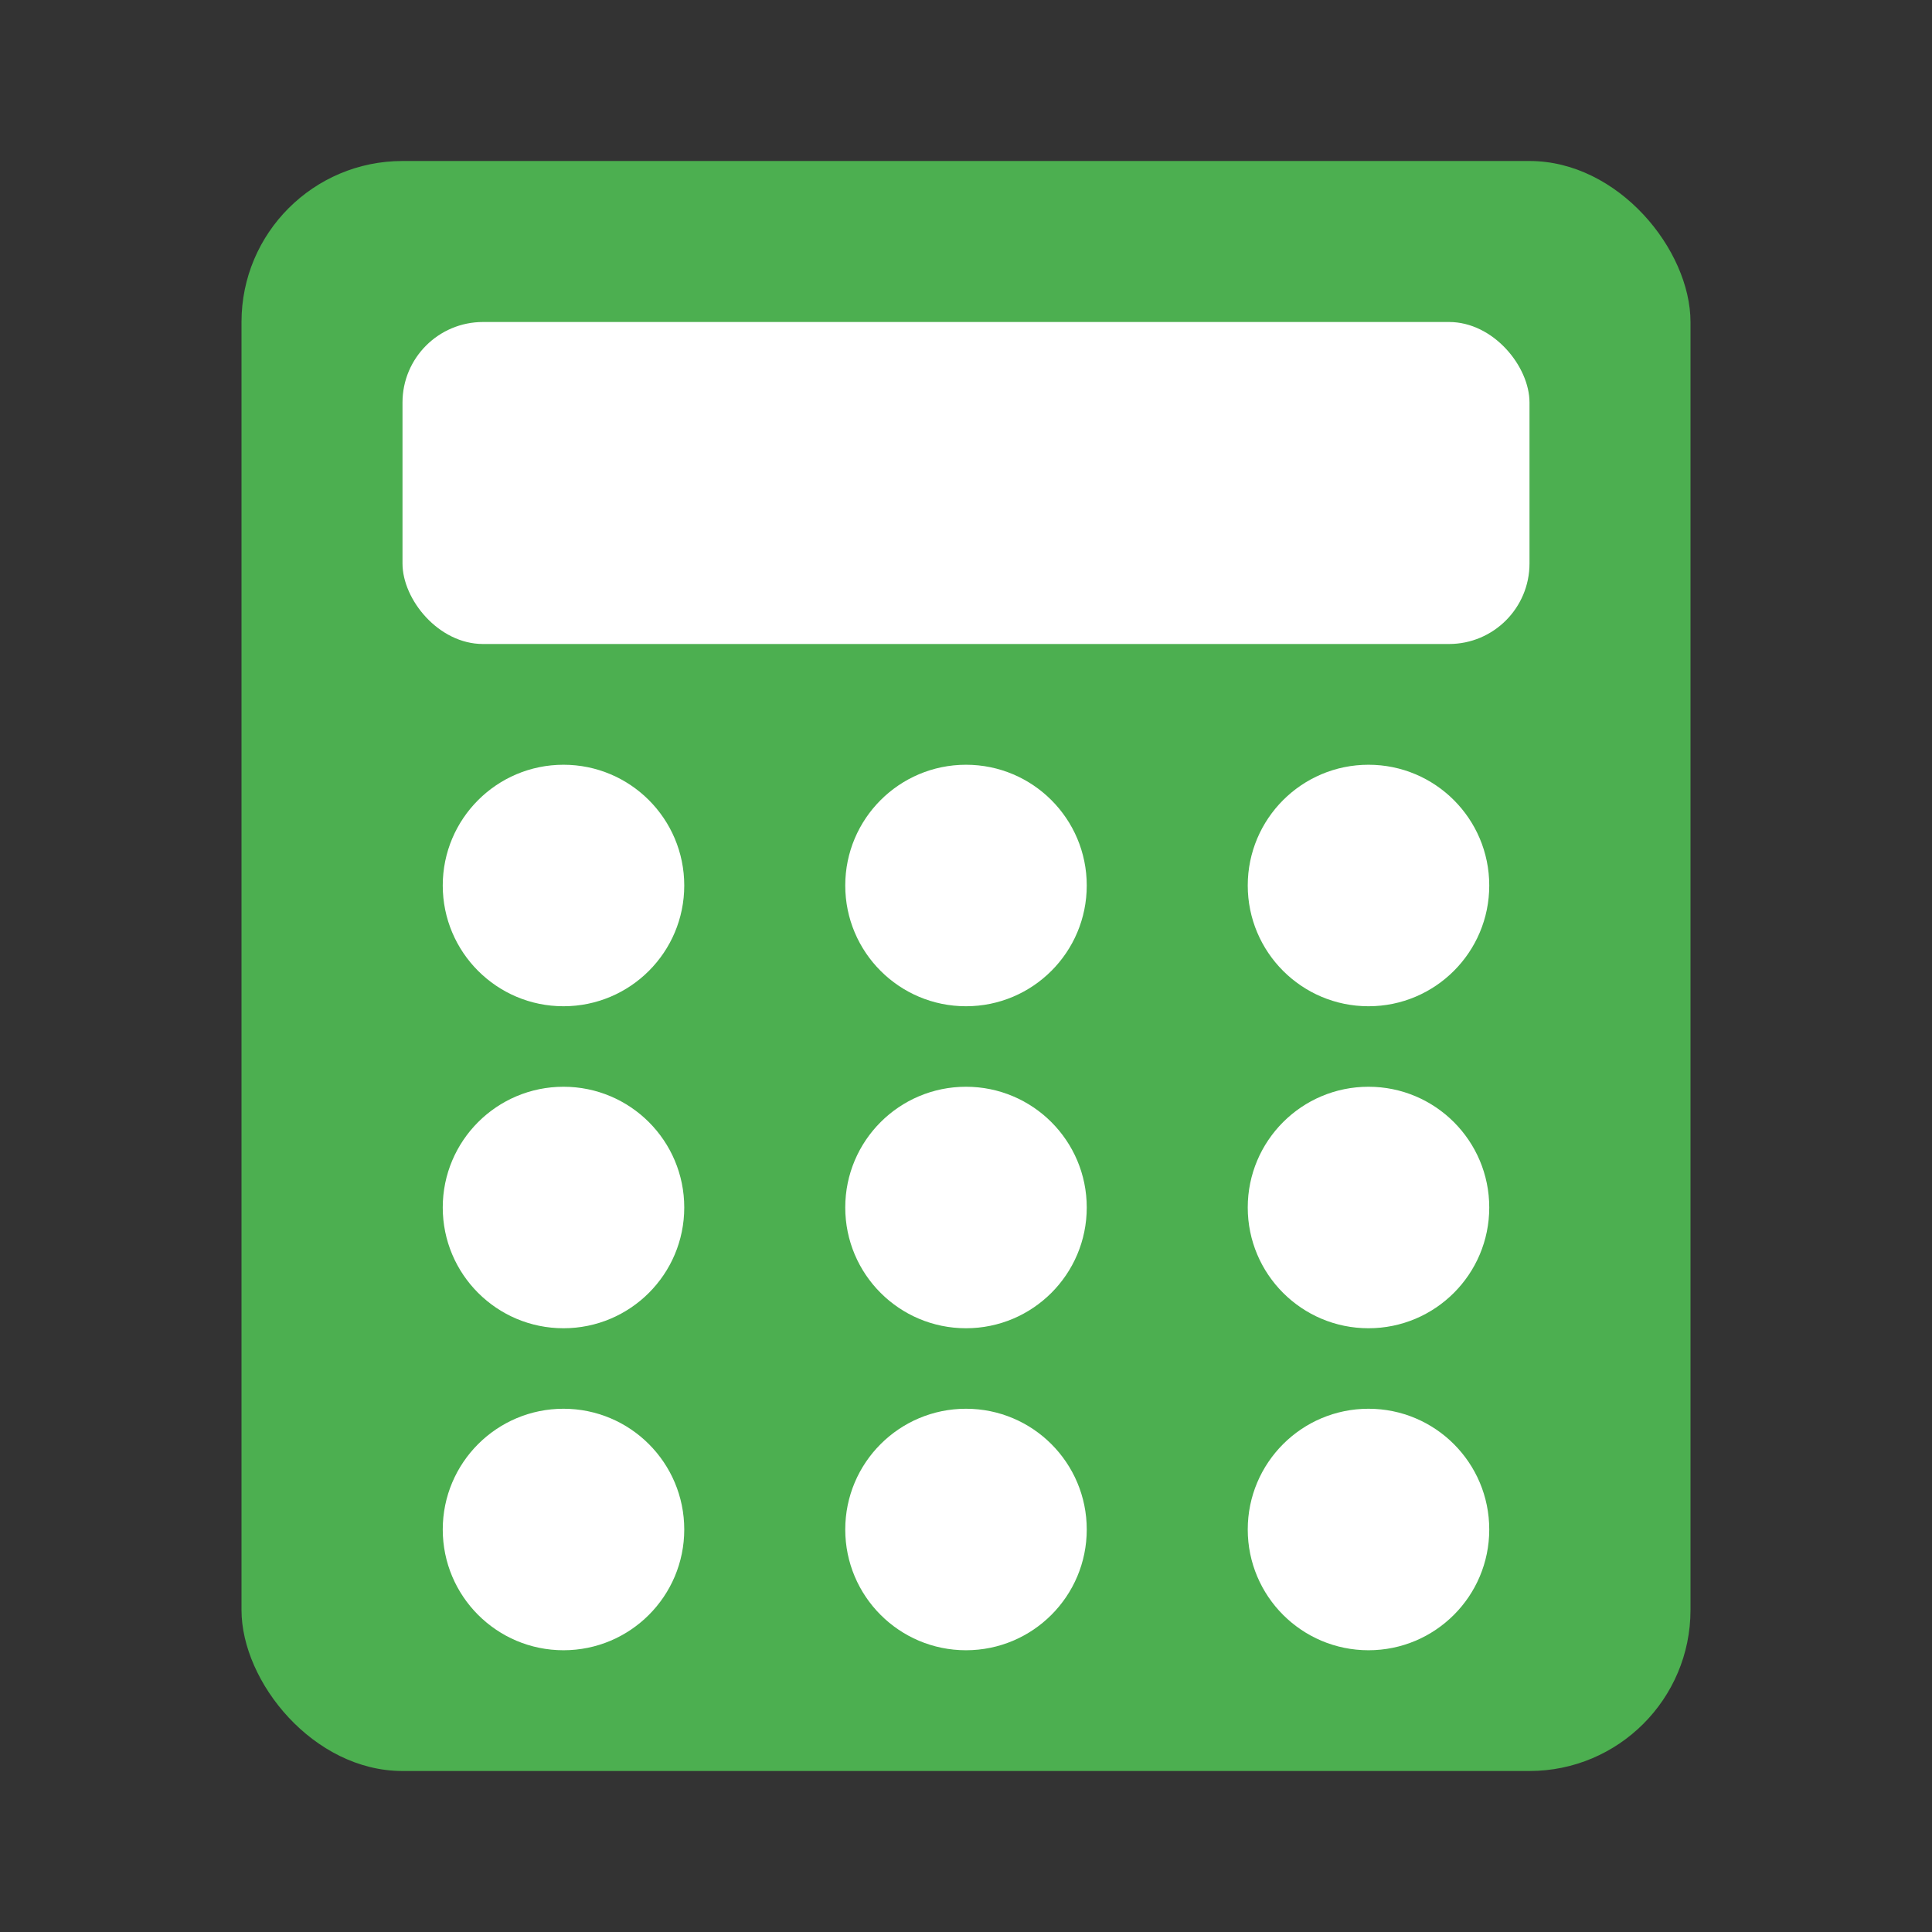 <?xml version="1.0" encoding="UTF-8"?>
<svg width="24px" height="24px" viewBox="0 0 24 24" version="1.1" xmlns="http://www.w3.org/2000/svg">
    <rect x="0" y="0" width="24" height="24" fill="#333333" stroke="none"/>
    <title>Calculator</title>
    <g stroke="none" stroke-width="1" fill="none" fill-rule="evenodd">
        <rect fill="#4CAF50" x="3" y="2" width="18" height="20" rx="2"/>
        <rect fill="#FFFFFF" x="5" y="4" width="14" height="4" rx="1"/>
        <circle fill="#FFFFFF" cx="7" cy="11" r="1.5"/>
        <circle fill="#FFFFFF" cx="12" cy="11" r="1.5"/>
        <circle fill="#FFFFFF" cx="17" cy="11" r="1.5"/>
        <circle fill="#FFFFFF" cx="7" cy="15" r="1.5"/>
        <circle fill="#FFFFFF" cx="12" cy="15" r="1.5"/>
        <circle fill="#FFFFFF" cx="17" cy="15" r="1.5"/>
        <circle fill="#FFFFFF" cx="7" cy="19" r="1.5"/>
        <circle fill="#FFFFFF" cx="12" cy="19" r="1.5"/>
        <circle fill="#FFFFFF" cx="17" cy="19" r="1.5"/>
    </g>
</svg>
